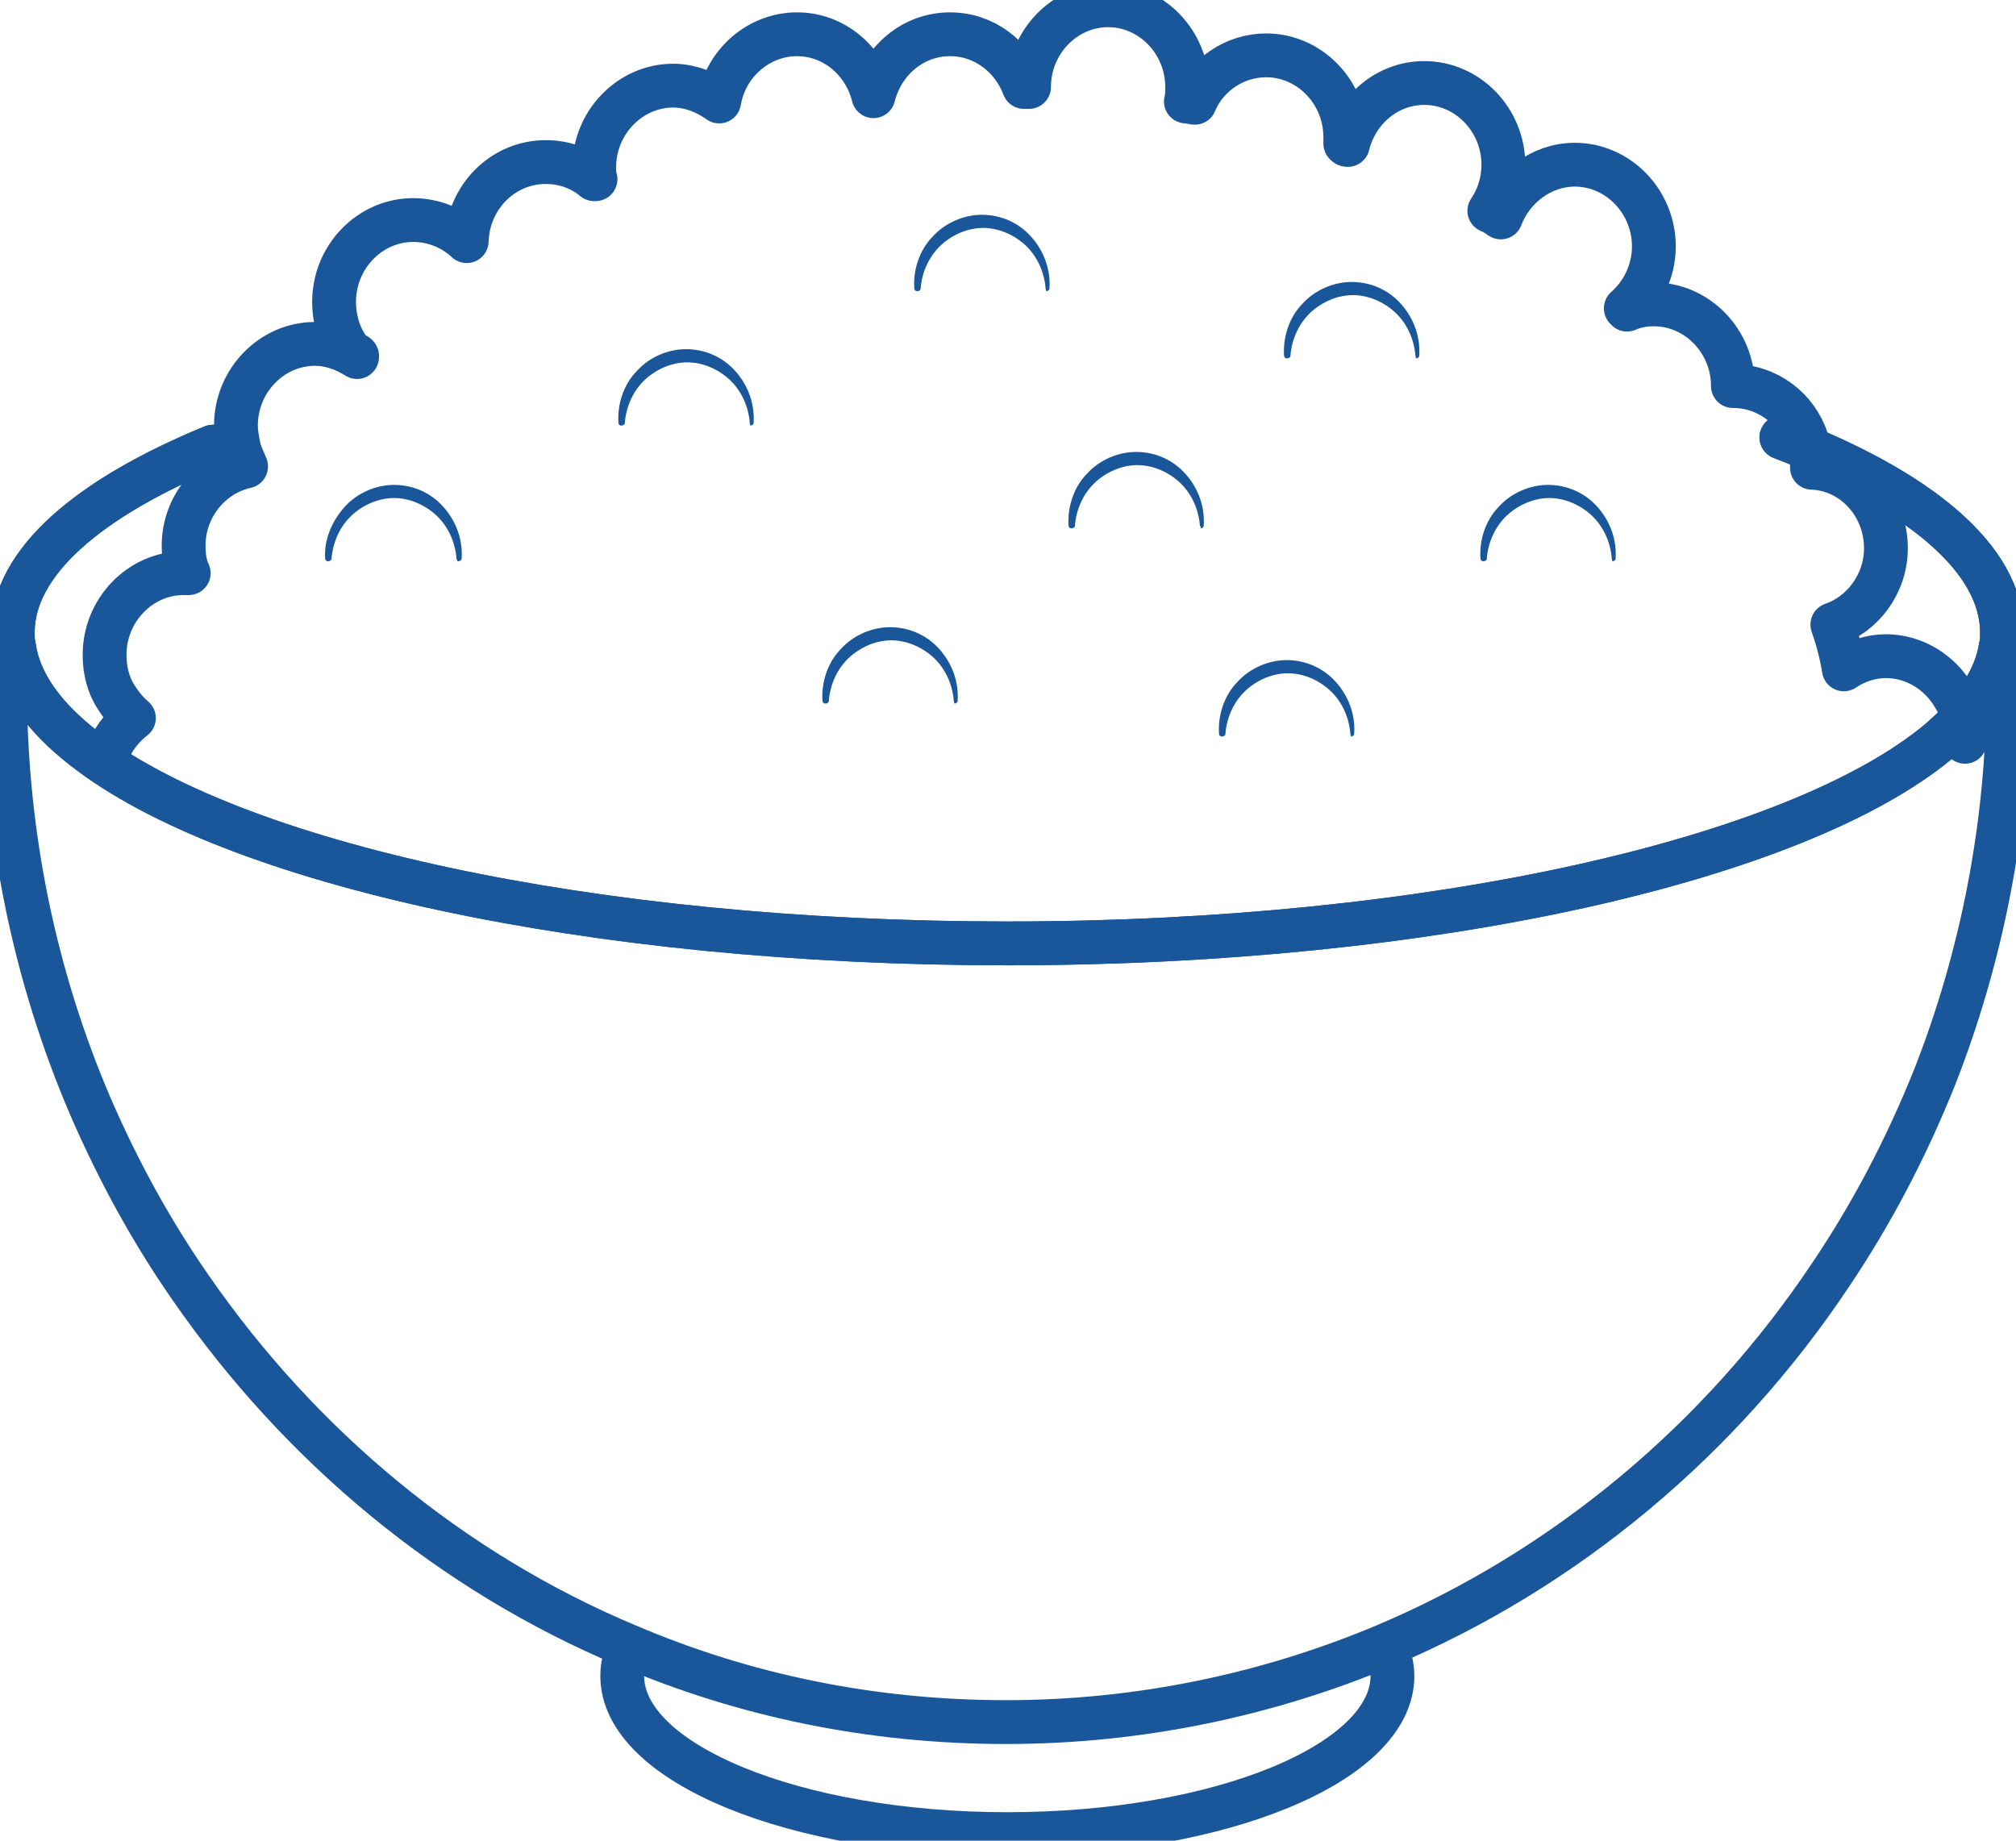 <svg width="46" height="42" viewBox="0 0 46 42" fill="none" xmlns="http://www.w3.org/2000/svg">
<g clip-path="url(#clip0_29_208)">
<path d="M4.859 10.192C2.008 11.364 0.291 12.838 0.291 14.431C0.291 14.551 0.291 14.641 0.32 14.762C0.436 15.573 0.989 16.355 1.92 17.077C5.266 19.692 13.442 21.526 22.985 21.526C32.703 21.526 40.996 19.602 44.225 16.926C45.04 16.235 45.535 15.513 45.651 14.762C45.68 14.671 45.68 14.551 45.68 14.431C45.68 12.747 43.789 11.184 40.647 9.981" stroke="#1A579A" stroke-miterlimit="10" stroke-linecap="round" stroke-linejoin="round"/>
<path d="M4.859 10.192C2.008 11.364 0.291 12.838 0.291 14.431C0.291 14.551 0.291 14.641 0.32 14.762C0.436 15.573 0.989 16.355 1.92 17.077C5.266 19.692 13.442 21.526 22.985 21.526C32.703 21.526 40.996 19.602 44.225 16.926C45.04 16.235 45.535 15.513 45.651 14.762C45.68 14.671 45.68 14.551 45.68 14.431C45.68 12.747 43.789 11.184 40.647 9.981" stroke="#1A579A" stroke-miterlimit="10" stroke-linecap="round" stroke-linejoin="round"/>
<path d="M31.627 37.581C31.714 37.791 31.772 38.032 31.772 38.242C31.772 40.226 27.844 41.85 22.985 41.85C18.126 41.85 14.198 40.226 14.198 38.242C14.198 38.002 14.257 37.791 14.344 37.581" stroke="#1A579A" stroke-miterlimit="10" stroke-linecap="round" stroke-linejoin="round"/>
<path d="M44.836 16.926C44.836 16.896 44.836 16.836 44.836 16.806C44.836 16.475 44.749 16.145 44.574 15.874C44.254 15.333 43.672 14.972 43.032 14.972C42.683 14.972 42.334 15.092 42.072 15.273C42.014 14.912 41.926 14.581 41.81 14.251C42.508 14.01 43.032 13.319 43.032 12.507C43.032 11.515 42.276 10.703 41.345 10.673C41.345 10.462 41.316 10.252 41.228 10.041C40.995 9.32 40.326 8.809 39.541 8.809C39.541 7.787 38.726 6.945 37.737 6.945C37.533 6.945 37.329 6.975 37.126 7.065L37.097 7.035C37.475 6.704 37.737 6.193 37.737 5.622C37.737 4.6 36.922 3.758 35.933 3.758C35.176 3.758 34.507 4.269 34.245 4.961C34.158 4.9 34.071 4.84 33.983 4.81C34.187 4.51 34.303 4.149 34.303 3.758C34.303 2.736 33.489 1.894 32.5 1.894C31.656 1.894 30.957 2.495 30.754 3.307C30.725 3.307 30.725 3.307 30.696 3.277C30.696 3.217 30.696 3.187 30.696 3.127C30.696 2.104 29.881 1.263 28.892 1.263C28.164 1.263 27.524 1.714 27.262 2.345C27.204 2.345 27.146 2.315 27.059 2.315C27.088 2.195 27.088 2.104 27.088 1.984C27.088 0.962 26.273 0.12 25.284 0.12C24.295 0.12 23.48 0.962 23.48 1.984C23.451 1.984 23.393 1.984 23.364 1.984C23.102 1.293 22.462 0.782 21.676 0.782C20.832 0.782 20.134 1.383 19.93 2.195C19.727 1.383 19.028 0.782 18.185 0.782C17.312 0.782 16.555 1.443 16.41 2.315C16.119 2.104 15.741 1.954 15.362 1.954C14.373 1.954 13.558 2.796 13.558 3.818C13.558 3.908 13.558 3.999 13.588 4.089H13.558C13.268 3.848 12.889 3.698 12.453 3.698C11.463 3.698 10.678 4.51 10.649 5.502C10.329 5.201 9.892 5.021 9.427 5.021C8.438 5.021 7.623 5.863 7.623 6.885C7.623 7.336 7.768 7.757 8.03 8.057C8.176 8.117 8.147 8.117 8.147 8.147C7.856 7.967 7.536 7.847 7.186 7.847C6.197 7.847 5.383 8.689 5.383 9.711C5.383 9.861 5.412 10.011 5.441 10.162C5.47 10.342 5.557 10.492 5.615 10.643C4.801 10.823 4.19 11.575 4.19 12.447C4.19 12.687 4.219 12.898 4.306 13.078C4.277 13.078 4.219 13.078 4.19 13.078C3.2 13.078 2.386 13.92 2.386 14.942C2.386 15.303 2.473 15.633 2.648 15.904C2.764 16.084 2.88 16.235 3.055 16.385C2.822 16.566 2.619 16.806 2.502 17.077" stroke="#1A579A" stroke-miterlimit="10" stroke-linecap="round" stroke-linejoin="round"/>
<path d="M0.32 14.762C0.262 14.732 0.204 14.671 0.146 14.641C0.116 15.002 0.116 15.333 0.116 15.694C0.116 19.091 0.815 22.338 2.066 25.254C2.706 26.727 3.462 28.11 4.364 29.403C6.867 33.011 10.3 35.867 14.315 37.55C16.992 38.693 19.901 39.294 22.956 39.294C26.012 39.294 28.95 38.663 31.598 37.55C35.729 35.807 39.279 32.83 41.781 29.072C42.712 27.689 43.498 26.186 44.138 24.593C45.215 21.857 45.825 18.82 45.825 15.694C45.825 15.333 45.825 14.972 45.796 14.641C45.738 14.671 45.68 14.732 45.651 14.762" stroke="#1A579A" stroke-miterlimit="10" stroke-linecap="round" stroke-linejoin="round"/>
<path d="M32.296 8.117C32.267 7.727 32.092 7.366 31.83 7.125C31.569 6.885 31.219 6.734 30.87 6.734C30.521 6.734 30.172 6.885 29.91 7.125C29.648 7.366 29.474 7.727 29.445 8.117C29.445 8.148 29.415 8.178 29.357 8.178C29.328 8.178 29.299 8.148 29.299 8.117C29.27 7.697 29.415 7.246 29.706 6.945C29.997 6.614 30.434 6.434 30.841 6.434C31.278 6.434 31.685 6.614 31.976 6.945C32.267 7.276 32.412 7.697 32.383 8.117C32.383 8.148 32.354 8.178 32.296 8.178C32.325 8.178 32.296 8.148 32.296 8.117Z" fill="#1A579A"/>
<path d="M27.379 11.996C27.35 11.605 27.175 11.244 26.913 11.004C26.651 10.763 26.302 10.613 25.953 10.613C25.604 10.613 25.255 10.763 24.993 11.004C24.731 11.244 24.557 11.605 24.527 11.996C24.527 12.026 24.498 12.056 24.44 12.056C24.411 12.056 24.382 12.026 24.382 11.996C24.353 11.575 24.498 11.124 24.789 10.823C25.08 10.492 25.517 10.312 25.924 10.312C26.361 10.312 26.768 10.492 27.059 10.823C27.35 11.154 27.495 11.575 27.466 11.996C27.466 12.026 27.437 12.056 27.379 12.056C27.408 12.056 27.408 12.026 27.379 11.996Z" fill="#1A579A"/>
<path d="M30.812 16.746C30.783 16.355 30.609 15.994 30.347 15.754C30.085 15.513 29.736 15.363 29.387 15.363C29.037 15.363 28.688 15.513 28.426 15.754C28.165 15.994 27.99 16.355 27.961 16.746C27.961 16.776 27.932 16.806 27.874 16.806C27.845 16.806 27.815 16.776 27.815 16.746C27.786 16.325 27.932 15.874 28.223 15.573C28.514 15.243 28.95 15.062 29.358 15.062C29.794 15.062 30.201 15.243 30.492 15.573C30.783 15.904 30.929 16.325 30.899 16.746C30.899 16.776 30.87 16.806 30.812 16.806C30.841 16.806 30.812 16.776 30.812 16.746Z" fill="#1A579A"/>
<path d="M10.416 12.747C10.387 12.357 10.213 11.996 9.951 11.755C9.689 11.515 9.34 11.364 8.991 11.364C8.641 11.364 8.292 11.515 8.03 11.755C7.769 11.996 7.594 12.357 7.565 12.747C7.565 12.777 7.536 12.807 7.478 12.807C7.449 12.807 7.419 12.777 7.419 12.747C7.39 12.326 7.565 11.905 7.856 11.575C8.147 11.244 8.583 11.064 8.991 11.064C9.427 11.064 9.834 11.244 10.125 11.575C10.416 11.905 10.562 12.326 10.533 12.747C10.533 12.777 10.504 12.807 10.445 12.807C10.445 12.807 10.416 12.777 10.416 12.747Z" fill="#1A579A"/>
<path d="M21.763 15.994C21.734 15.603 21.56 15.243 21.298 15.002C21.036 14.762 20.687 14.611 20.338 14.611C19.989 14.611 19.64 14.762 19.378 15.002C19.116 15.243 18.941 15.603 18.912 15.994C18.912 16.024 18.883 16.054 18.825 16.054C18.796 16.054 18.767 16.024 18.767 15.994C18.738 15.573 18.883 15.122 19.174 14.822C19.465 14.491 19.901 14.311 20.309 14.311C20.745 14.311 21.152 14.491 21.443 14.822C21.734 15.152 21.88 15.573 21.851 15.994C21.851 16.024 21.822 16.054 21.763 16.054C21.793 16.054 21.763 16.024 21.763 15.994Z" fill="#1A579A"/>
<path d="M17.108 9.651C17.079 9.26 16.904 8.899 16.643 8.659C16.381 8.418 16.032 8.268 15.682 8.268C15.333 8.268 14.984 8.418 14.722 8.659C14.46 8.899 14.286 9.26 14.257 9.651C14.257 9.681 14.228 9.711 14.169 9.711C14.14 9.711 14.111 9.681 14.111 9.651C14.082 9.23 14.228 8.779 14.519 8.478C14.81 8.147 15.246 7.967 15.653 7.967C16.09 7.967 16.497 8.147 16.788 8.478C17.079 8.809 17.224 9.23 17.195 9.651C17.195 9.681 17.166 9.711 17.108 9.711C17.137 9.711 17.108 9.681 17.108 9.651Z" fill="#1A579A"/>
<path d="M23.858 6.584C23.829 6.193 23.655 5.833 23.393 5.592C23.131 5.351 22.782 5.201 22.433 5.201C22.084 5.201 21.734 5.351 21.473 5.592C21.211 5.833 21.036 6.193 21.007 6.584C21.007 6.614 20.978 6.644 20.92 6.644C20.891 6.644 20.862 6.614 20.862 6.584C20.832 6.163 20.978 5.712 21.269 5.412C21.56 5.081 21.996 4.901 22.404 4.901C22.84 4.901 23.247 5.081 23.538 5.412C23.829 5.742 23.975 6.163 23.946 6.584C23.946 6.614 23.917 6.644 23.858 6.644C23.887 6.644 23.858 6.614 23.858 6.584Z" fill="#1A579A"/>
<path d="M36.777 12.747C36.748 12.357 36.573 11.996 36.311 11.755C36.049 11.515 35.7 11.364 35.351 11.364C35.002 11.364 34.653 11.515 34.391 11.755C34.129 11.996 33.954 12.357 33.925 12.747C33.925 12.777 33.896 12.807 33.838 12.807C33.809 12.807 33.78 12.777 33.78 12.747C33.751 12.326 33.896 11.876 34.187 11.575C34.478 11.244 34.914 11.064 35.322 11.064C35.758 11.064 36.166 11.244 36.457 11.575C36.748 11.905 36.893 12.326 36.864 12.747C36.864 12.777 36.835 12.807 36.777 12.807C36.806 12.807 36.777 12.777 36.777 12.747Z" fill="#1A579A"/>
</g>
<defs>
<clipPath id="clip0_29_208">
<rect width="46" height="42" fill="white"/>
</clipPath>
</defs>
</svg>
